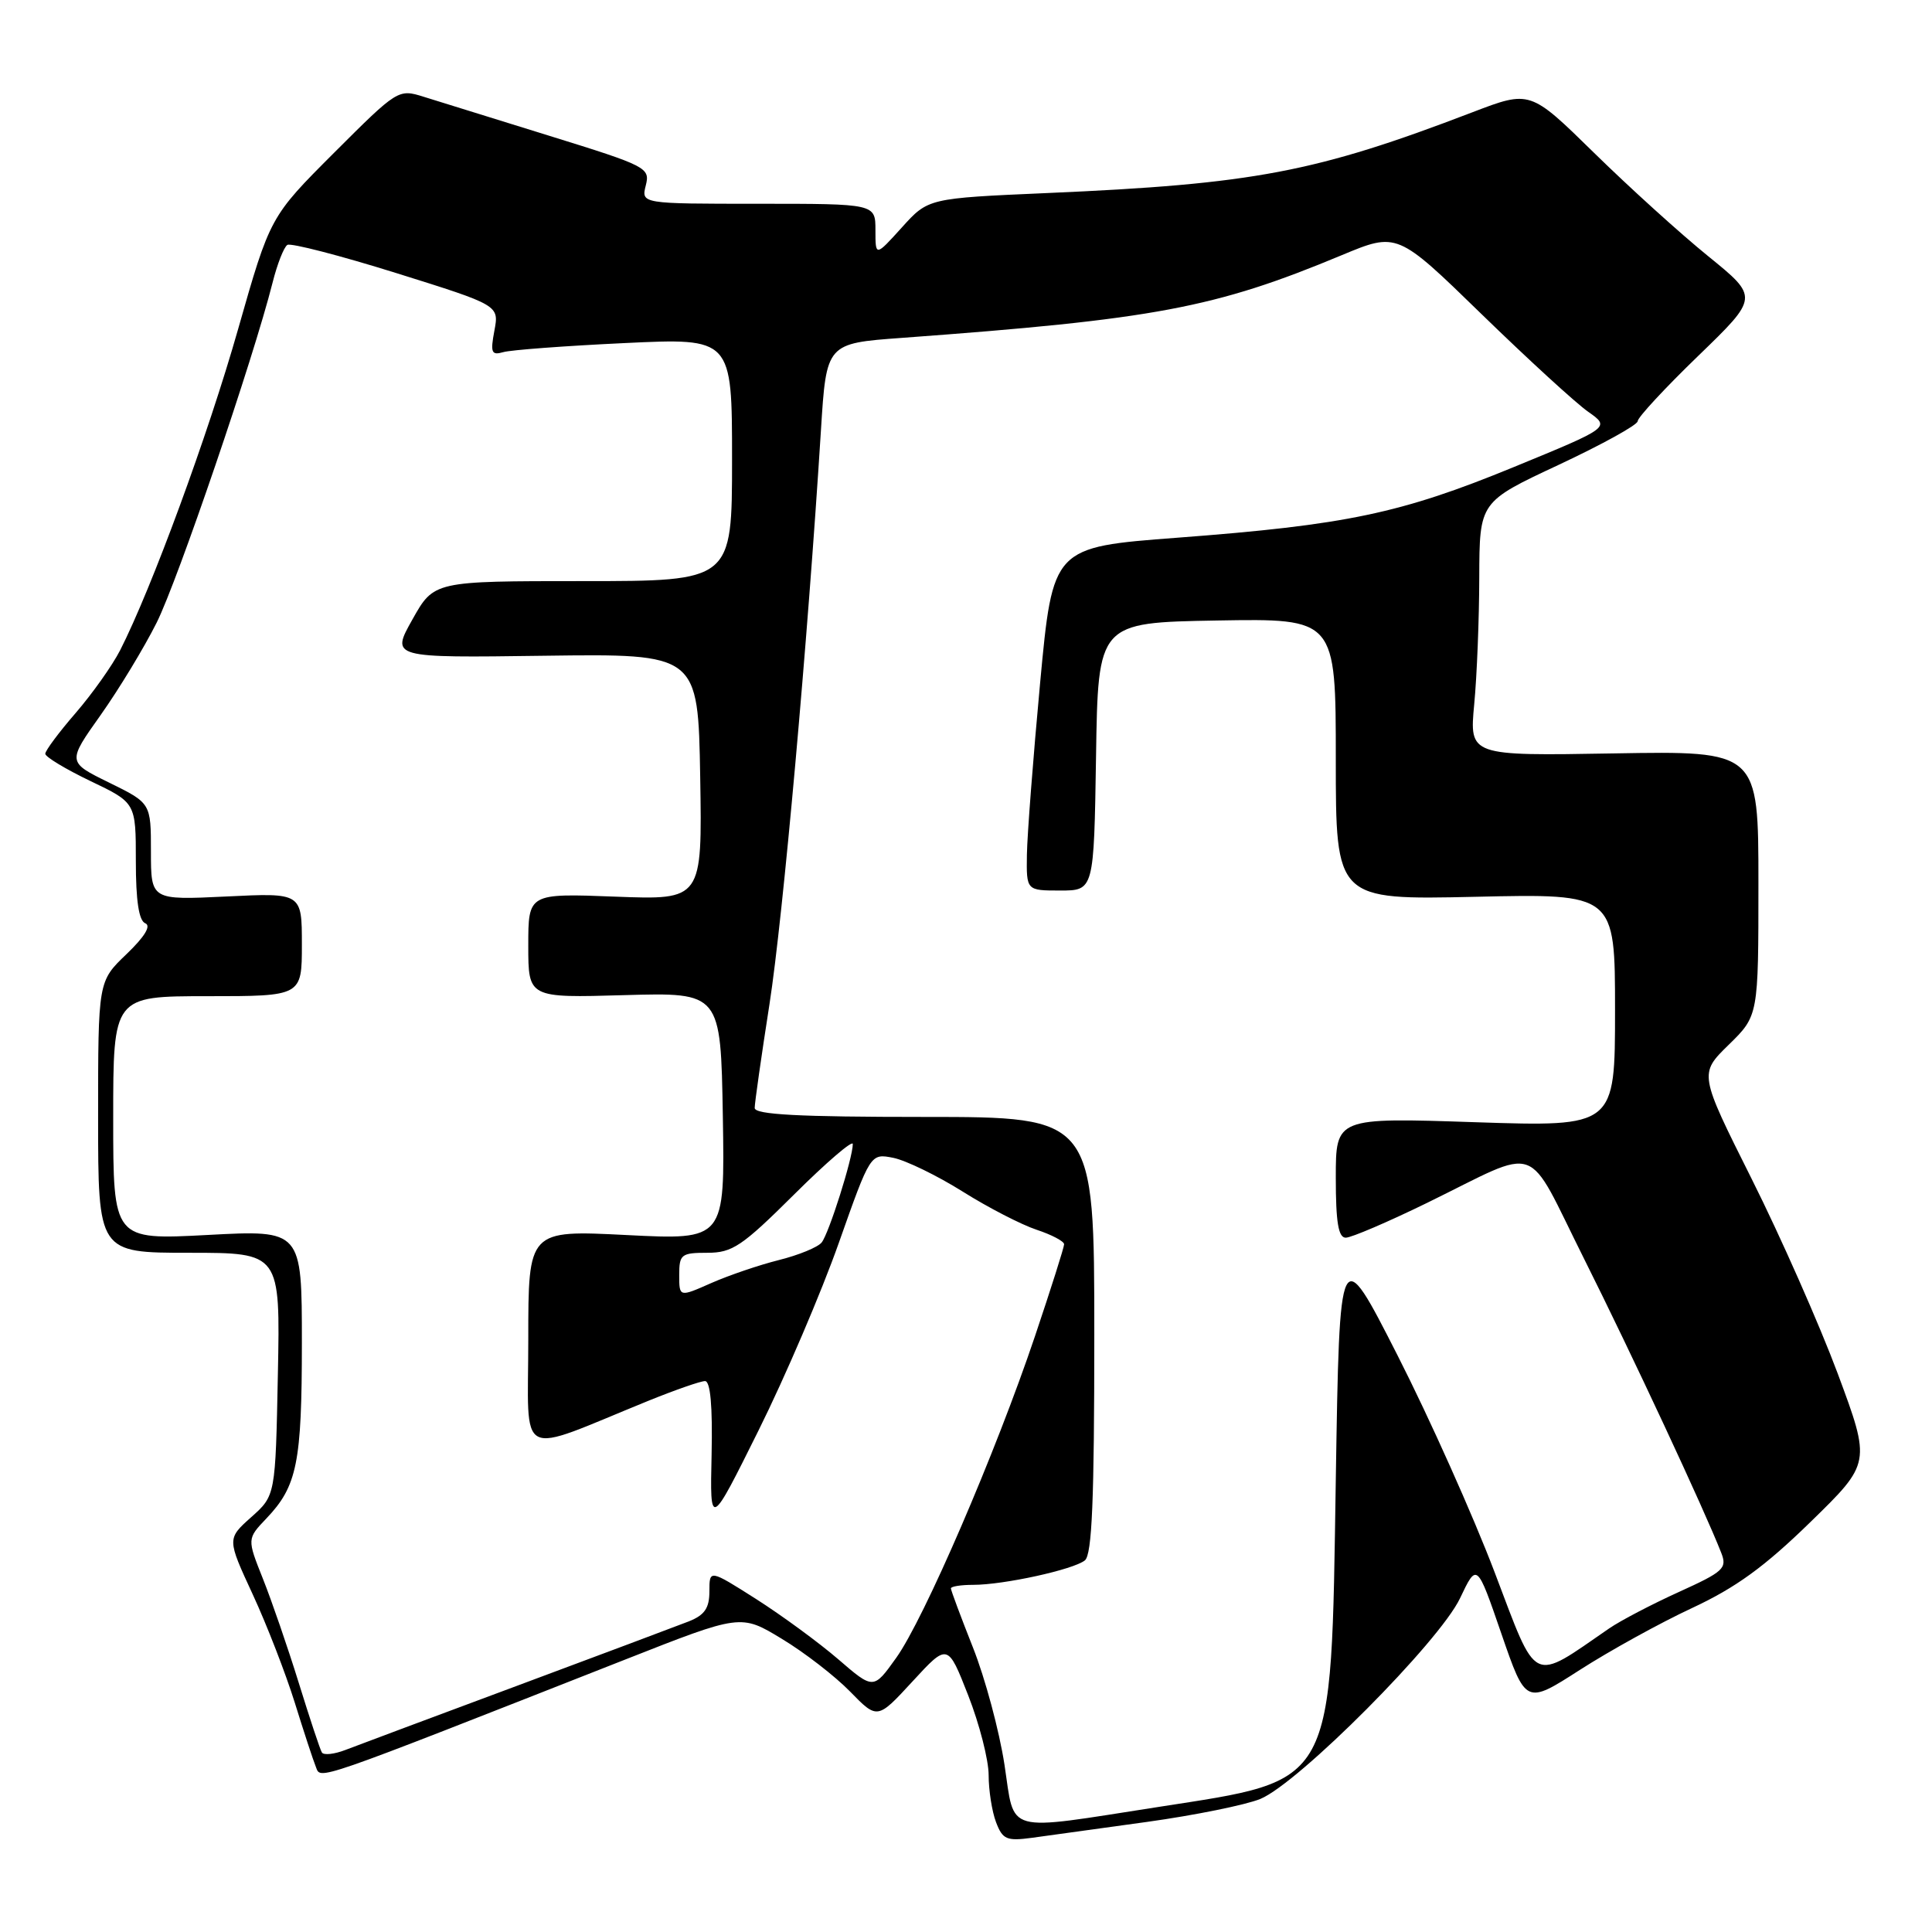 <?xml version="1.0" encoding="UTF-8" standalone="no"?>
<!DOCTYPE svg PUBLIC "-//W3C//DTD SVG 1.1//EN" "http://www.w3.org/Graphics/SVG/1.1/DTD/svg11.dtd" >
<svg xmlns="http://www.w3.org/2000/svg" xmlns:xlink="http://www.w3.org/1999/xlink" version="1.1" viewBox="0 0 256 256">
 <g >
 <path fill="currentColor"
d=" M 152.00 241.41 C 158.32 240.53 165.07 239.16 167.00 238.37 C 172.08 236.27 190.73 217.53 193.46 211.78 C 195.70 207.06 195.70 207.06 198.94 216.47 C 202.18 225.87 202.18 225.87 209.34 221.27 C 213.28 218.74 219.96 215.05 224.19 213.08 C 230.01 210.37 233.82 207.60 239.89 201.68 C 247.91 193.86 247.91 193.86 243.51 182.01 C 241.08 175.50 235.95 163.89 232.11 156.22 C 225.13 142.28 225.13 142.28 229.06 138.44 C 233.00 134.59 233.00 134.59 233.00 117.05 C 233.00 99.50 233.00 99.50 213.85 99.83 C 194.70 100.16 194.70 100.16 195.34 93.33 C 195.70 89.57 196.00 82.00 196.01 76.50 C 196.04 66.50 196.04 66.50 206.52 61.60 C 212.28 58.90 217.00 56.30 217.00 55.81 C 217.00 55.32 220.61 51.42 225.03 47.15 C 233.05 39.39 233.05 39.39 226.36 33.96 C 222.68 30.98 215.86 24.80 211.21 20.24 C 202.75 11.95 202.75 11.95 195.12 14.87 C 174.32 22.84 166.16 24.39 138.75 25.58 C 122.99 26.27 122.99 26.27 119.50 30.14 C 116.00 34.01 116.00 34.01 116.00 30.50 C 116.00 27.00 116.00 27.00 100.48 27.00 C 84.96 27.00 84.96 27.00 85.57 24.57 C 86.16 22.23 85.71 22.00 72.84 18.01 C 65.50 15.73 57.98 13.40 56.13 12.82 C 52.78 11.77 52.68 11.84 44.27 20.24 C 35.79 28.72 35.79 28.72 31.55 43.61 C 27.57 57.62 20.09 77.97 15.92 86.16 C 14.89 88.17 12.24 91.91 10.03 94.47 C 7.81 97.03 6.00 99.46 6.00 99.88 C 6.00 100.29 8.70 101.92 12.00 103.50 C 18.00 106.37 18.00 106.37 18.00 114.10 C 18.00 119.35 18.40 122.00 19.25 122.34 C 20.06 122.67 19.17 124.12 16.75 126.44 C 13.00 130.03 13.00 130.03 13.00 148.01 C 13.00 166.00 13.00 166.00 25.07 166.00 C 37.14 166.00 37.14 166.00 36.82 182.08 C 36.50 198.17 36.50 198.17 33.29 201.03 C 30.08 203.90 30.08 203.90 33.49 211.27 C 35.37 215.33 37.86 221.77 39.05 225.58 C 40.23 229.38 41.49 233.22 41.85 234.11 C 42.55 235.83 40.90 236.40 82.84 219.90 C 98.17 213.86 98.17 213.86 103.59 217.15 C 106.58 218.95 110.65 222.10 112.64 224.14 C 116.26 227.85 116.26 227.85 120.92 222.79 C 125.58 217.73 125.58 217.73 128.29 224.64 C 129.78 228.44 131.00 233.20 131.00 235.21 C 131.00 237.22 131.44 240.03 131.98 241.45 C 132.85 243.74 133.38 243.97 136.73 243.52 C 138.80 243.24 145.68 242.29 152.00 241.41 Z  M 133.10 233.84 C 132.41 229.34 130.53 222.35 128.92 218.30 C 127.32 214.26 126.00 210.73 126.00 210.47 C 126.00 210.21 127.33 210.00 128.95 210.00 C 133.02 210.00 142.23 207.98 143.75 206.76 C 144.70 206.00 145.00 198.78 145.00 176.88 C 145.00 148.00 145.00 148.00 122.50 148.00 C 105.78 148.00 100.00 147.69 100.00 146.81 C 100.00 146.16 100.88 139.97 101.96 133.06 C 103.75 121.54 107.01 85.17 108.78 57.00 C 109.50 45.50 109.50 45.50 119.50 44.77 C 153.03 42.31 160.97 40.82 177.77 33.82 C 185.14 30.75 185.14 30.75 196.32 41.63 C 202.47 47.61 208.82 53.43 210.44 54.56 C 213.38 56.63 213.38 56.63 200.58 61.89 C 185.61 68.04 178.38 69.56 156.00 71.25 C 139.50 72.50 139.50 72.50 137.82 90.50 C 136.90 100.40 136.11 110.64 136.07 113.25 C 136.00 118.00 136.00 118.00 140.48 118.00 C 144.95 118.00 144.95 118.00 145.23 100.25 C 145.50 82.50 145.50 82.50 161.25 82.22 C 177.00 81.95 177.00 81.95 177.00 100.60 C 177.00 119.24 177.00 119.24 195.50 118.83 C 214.00 118.41 214.00 118.41 214.00 133.86 C 214.00 149.31 214.00 149.31 195.50 148.70 C 177.00 148.08 177.00 148.08 177.00 156.04 C 177.00 161.97 177.34 164.00 178.32 164.00 C 179.05 164.00 183.89 161.93 189.07 159.40 C 204.45 151.88 201.99 151.01 209.91 166.82 C 216.17 179.32 225.86 200.09 228.07 205.75 C 228.88 207.81 228.40 208.25 222.45 210.95 C 218.88 212.57 214.73 214.74 213.23 215.77 C 202.80 222.95 203.78 223.43 198.06 208.37 C 195.21 200.86 189.42 187.92 185.19 179.61 C 177.50 164.50 177.50 164.50 177.00 196.05 C 176.35 237.10 177.07 235.76 153.50 239.43 C 132.83 242.64 134.51 243.10 133.10 233.84 Z  M 42.65 232.21 C 42.41 231.82 41.04 227.68 39.59 223.00 C 38.14 218.32 36.00 212.11 34.84 209.20 C 32.73 203.90 32.73 203.90 35.30 201.20 C 39.37 196.93 40.00 193.83 40.00 177.92 C 40.00 162.97 40.00 162.97 27.50 163.64 C 15.00 164.30 15.00 164.30 15.00 148.15 C 15.00 132.00 15.00 132.00 27.50 132.00 C 40.00 132.00 40.00 132.00 40.00 125.15 C 40.00 118.30 40.00 118.30 30.00 118.79 C 20.00 119.27 20.00 119.27 20.00 112.84 C 20.00 106.42 20.00 106.42 14.46 103.70 C 8.91 100.98 8.91 100.98 13.34 94.74 C 15.77 91.31 19.11 85.80 20.76 82.50 C 23.57 76.88 33.58 47.51 36.11 37.48 C 36.73 35.00 37.62 32.73 38.08 32.45 C 38.54 32.17 45.04 33.85 52.53 36.19 C 66.14 40.45 66.14 40.45 65.51 43.81 C 64.96 46.73 65.12 47.11 66.69 46.66 C 67.68 46.37 74.91 45.83 82.75 45.46 C 97.00 44.78 97.00 44.78 97.00 60.89 C 97.00 77.00 97.00 77.00 77.25 77.00 C 57.50 77.00 57.50 77.00 54.65 82.08 C 51.79 87.17 51.79 87.17 72.15 86.89 C 92.50 86.62 92.50 86.62 92.78 102.94 C 93.05 119.25 93.05 119.25 81.53 118.81 C 70.00 118.37 70.00 118.37 70.00 125.30 C 70.00 132.23 70.00 132.23 82.75 131.86 C 95.50 131.50 95.50 131.50 95.78 147.91 C 96.05 164.31 96.05 164.31 83.03 163.65 C 70.00 162.99 70.00 162.99 70.00 177.48 C 70.00 193.77 68.17 192.83 85.92 185.61 C 89.45 184.18 92.83 183.00 93.42 183.00 C 94.13 183.00 94.43 186.31 94.29 192.75 C 94.07 202.50 94.07 202.50 100.52 189.52 C 104.07 182.38 108.85 171.20 111.15 164.68 C 115.34 152.82 115.34 152.82 118.37 153.42 C 120.04 153.76 124.18 155.77 127.56 157.89 C 130.95 160.02 135.36 162.29 137.36 162.95 C 139.36 163.61 141.00 164.48 141.00 164.87 C 141.00 165.27 139.26 170.75 137.14 177.05 C 131.93 192.52 122.43 214.55 118.74 219.69 C 115.74 223.89 115.74 223.89 111.06 219.85 C 108.48 217.63 103.59 214.05 100.19 211.88 C 94.00 207.95 94.00 207.95 94.00 210.85 C 94.00 213.09 93.37 214.01 91.25 214.85 C 89.74 215.44 79.50 219.28 68.50 223.38 C 57.50 227.47 47.28 231.30 45.79 231.87 C 44.29 232.45 42.88 232.60 42.65 232.21 Z  M 90.00 168.94 C 90.00 166.21 90.27 166.00 93.73 166.00 C 97.04 166.00 98.32 165.14 105.23 158.27 C 109.50 154.02 113.00 151.02 113.00 151.59 C 113.00 153.44 109.83 163.46 108.87 164.64 C 108.36 165.27 105.82 166.31 103.22 166.96 C 100.62 167.61 96.59 168.98 94.25 170.01 C 90.00 171.89 90.00 171.89 90.00 168.94 Z "/>
</g>
</svg>
